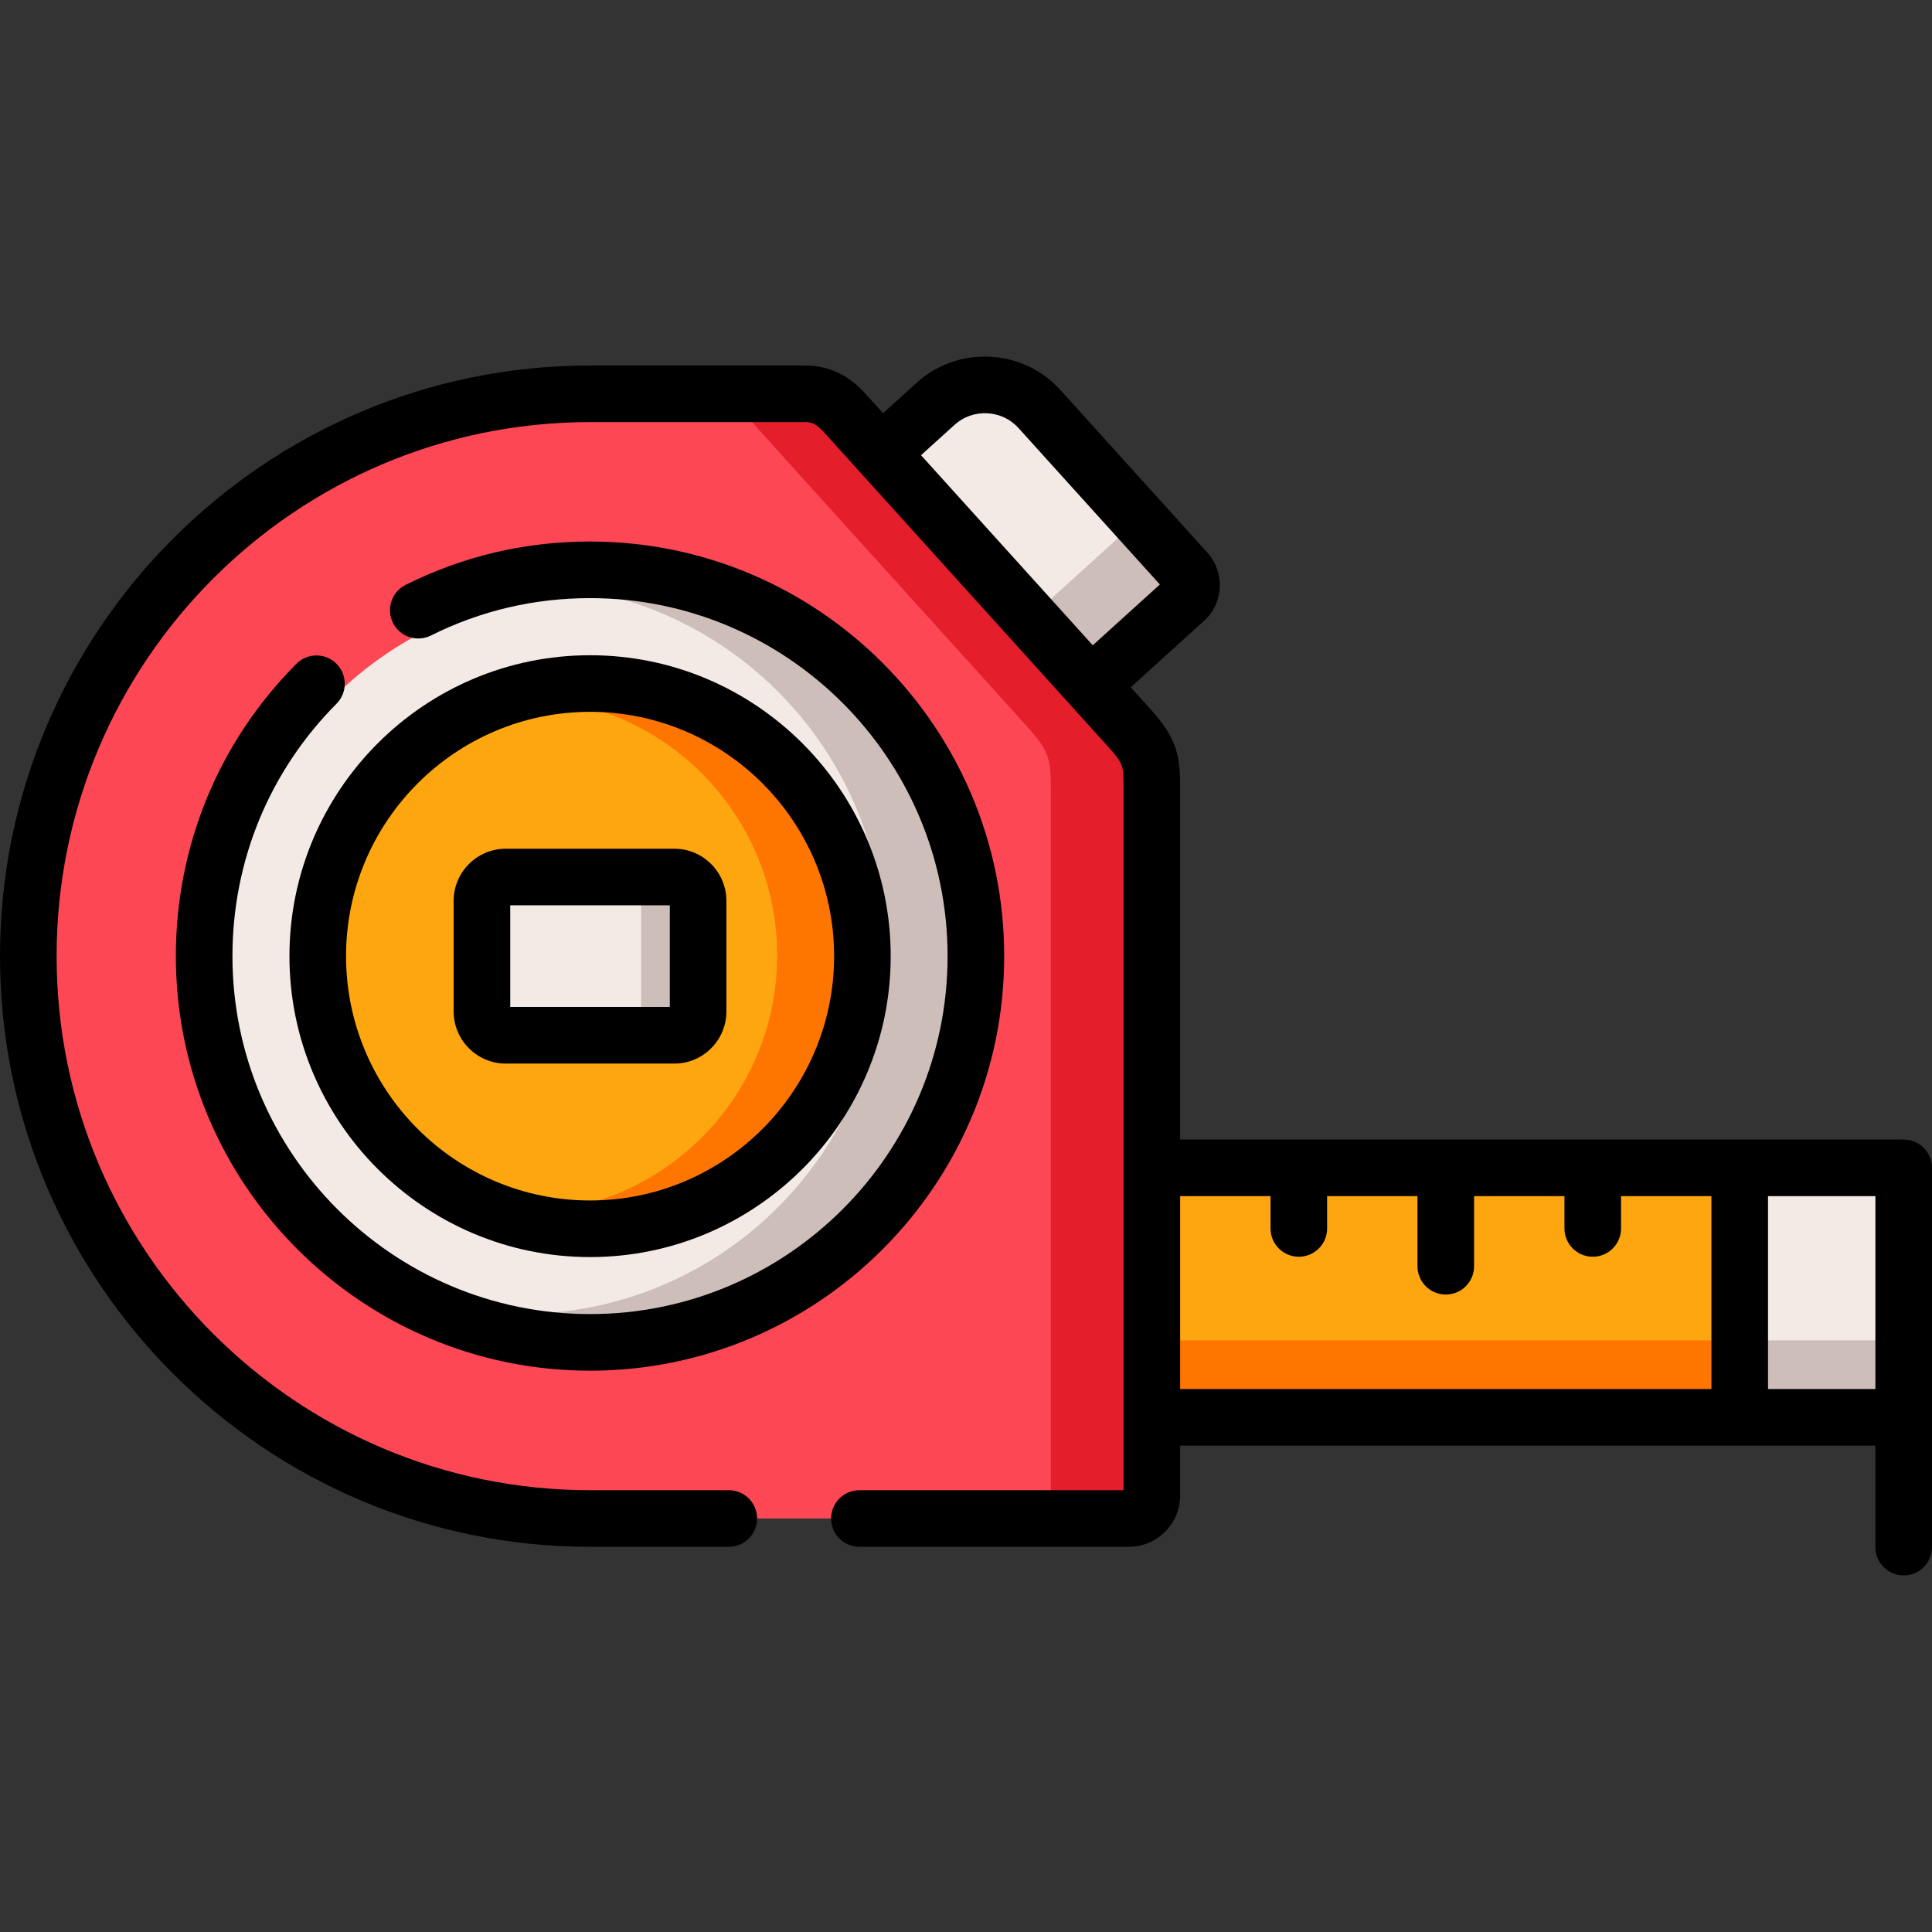<svg id="Capa_1" enable-background="new 0 0 512 512" height="512" viewBox="0 0 512 512" width="512" xmlns="http://www.w3.org/2000/svg"><rect x="0" y="0" width="512" height="512" fill="#333333" stroke="none"/><g><g><path clip-rule="evenodd" d="m453.703 309.491h50.797v66.117h-50.797z" fill="#f3eae6" fill-rule="evenodd"/></g><g><path clip-rule="evenodd" d="m461.045 375.608v-66.117h-38.948-38.949-38.948-58.961v26.078 40.039z" fill="#fea610" fill-rule="evenodd"/></g><g><path clip-rule="evenodd" d="m305.252 375.608h148.451 7.342v-20.403h-7.342-148.451z" fill="#fe7600" fill-rule="evenodd"/></g><g><path clip-rule="evenodd" d="m461.045 355.205h43.455v20.403h-43.455z" fill="#cdbeb9" fill-rule="evenodd"/></g><g><path clip-rule="evenodd" d="m314.408 151.492-38.948-43.104c-7.2-7.945-19.587-8.57-27.525-1.362l-14.457 13.082 12.472 41.089 43.115 20.403 24.973-22.616c2.156-1.959 2.326-5.336.37-7.492z" fill="#f3eae6" fill-rule="evenodd"/></g><g><path clip-rule="evenodd" d="m305.252 375.608v-40.039-26.078-100.935c0-7.378-.652-9.761-6.066-15.749l-10.12-11.209-55.588-61.492-9.269-10.272c-3.061-3.434-6.094-5.477-10.913-5.477h-56.92c-78.633 0-143.008 61.009-148.508 138.306v21.424c5.499 77.326 69.874 138.335 148.508 138.335h142.782c3.345 0 6.094-2.753 6.094-6.101z" fill="#fd4755" fill-rule="evenodd"/></g><g><path clip-rule="evenodd" d="m252.896 253.391c0-53.376-43.228-96.621-96.52-96.621-53.32 0-96.52 43.246-96.52 96.621 0 53.348 43.2 96.621 96.52 96.621 53.292.001 96.52-43.273 96.52-96.621z" fill="#f3eae6" fill-rule="evenodd"/></g><g><path clip-rule="evenodd" d="m224.493 253.391c0-37.655-30.501-68.188-68.117-68.188s-68.117 30.533-68.117 68.188 30.501 68.188 68.117 68.188 68.117-30.532 68.117-68.188zm-89.207-19.778h42.18c3.26 0 5.953 2.667 5.953 5.959v27.639c0 3.292-2.693 5.959-5.953 5.959h-42.18c-3.288 0-5.953-2.667-5.953-5.959v-27.639c0-3.292 2.665-5.959 5.953-5.959z" fill="#fea610" fill-rule="evenodd"/></g><g><path clip-rule="evenodd" d="m183.419 267.21v-27.639c0-3.292-2.693-5.959-5.953-5.959h-42.18c-3.288 0-5.953 2.667-5.953 5.959v27.639c0 3.292 2.665 5.959 5.953 5.959h42.18c3.26 0 5.953-2.667 5.953-5.959z" fill="#f3eae6" fill-rule="evenodd"/></g><g><path clip-rule="evenodd" d="m206.72 120.107 55.588 61.492 10.12 11.209c5.414 5.987 6.066 8.371 6.066 15.749v187.766c0 3.348-2.75 6.101-6.095 6.101h26.759c3.345 0 6.094-2.753 6.094-6.101 0-62.598 0-125.168 0-187.766 0-7.378-.652-9.761-6.066-15.749l-10.12-11.209-55.588-61.492-9.269-10.272c-3.061-3.434-6.094-5.477-10.913-5.477h-26.759c4.819 0 7.852 2.043 10.913 5.477z" fill="#e41e2b" fill-rule="evenodd"/></g><g><path clip-rule="evenodd" d="m156.518 156.77c44.419 8.683 77.925 47.843 77.925 94.834 0 53.348-43.2 96.621-96.52 96.621-.028 0-.085 0-.142 0 6.009 1.163 12.217 1.788 18.595 1.788 53.291 0 96.52-43.274 96.52-96.621 0-53.32-43.143-96.537-96.378-96.622z" fill="#cdbeb9" fill-rule="evenodd"/></g><g><path clip-rule="evenodd" d="m147.844 185.742c32.882 4.824 58.11 33.2 58.11 67.451 0 34.761-25.994 63.45-59.584 67.649 3.26.482 6.605.738 10.006.738 37.616 0 68.117-30.533 68.117-68.188s-30.501-68.188-68.117-68.188c-2.891-.001-5.754.169-8.532.538z" fill="#fe7600" fill-rule="evenodd"/></g><g><path clip-rule="evenodd" d="m169.897 239.572v27.639c0 3.292-2.665 5.959-5.953 5.959h13.521c3.26 0 5.953-2.667 5.953-5.959v-27.639c0-3.292-2.693-5.959-5.953-5.959h-13.521c3.289 0 5.953 2.667 5.953 5.959z" fill="#cdbeb9" fill-rule="evenodd"/></g><g><path clip-rule="evenodd" d="m272.937 163.75 16.129 17.849 24.973-22.616c2.154-1.958 2.324-5.335.368-7.491l-16.129-17.849c1.956 2.157 1.786 5.533-.368 7.491z" fill="#cdbeb9" fill-rule="evenodd"/></g><g><path d="m504.5 301.991h-191.748v-93.435c0-8.95-1.157-13.208-8.001-20.777l-5.102-5.646 19.435-17.6c5.222-4.747 5.617-12.857.889-18.07l-38.956-43.112c-4.835-5.335-11.476-8.468-18.7-8.819-7.22-.349-14.109 2.114-19.415 6.933l-8.885 8.039-4.211-4.66c-3.315-3.718-8.188-7.985-16.512-7.985h-56.92c-86.224 0-156.374 70.22-156.374 156.532s70.15 156.532 156.376 156.532h36.766c4.142 0 7.5-3.358 7.5-7.5s-3.358-7.5-7.5-7.5h-36.766c-77.955 0-141.376-63.491-141.376-141.532 0-78.042 63.421-141.533 141.376-141.533h56.92c1.882 0 3.037.413 5.349 3.005l9.145 10.12c.044.051.082.106.128.156.044.049.094.091.139.139l65.566 72.559c4.129 4.566 4.129 5.148 4.129 10.718v186.367h-70c-4.142 0-7.5 3.358-7.5 7.5s3.358 7.5 7.5 7.5h71.405c7.496 0 13.594-6.101 13.594-13.601v-13.215h184.249v26.894c0 4.142 3.358 7.5 7.5 7.5s7.5-3.358 7.5-7.5v-100.509c0-4.142-3.358-7.5-7.5-7.5zm-251.522-189.413c2.348-2.132 5.408-3.218 8.611-3.063 3.219.157 6.171 1.545 8.307 3.901l37.482 41.481-17.785 16.107-45.517-50.371zm59.774 204.413h23.948v8.561c0 4.142 3.358 7.5 7.5 7.5s7.5-3.358 7.5-7.5v-8.561h23.948v18.578c0 4.142 3.358 7.5 7.5 7.5s7.5-3.358 7.5-7.5v-18.578h23.948v8.561c0 4.142 3.358 7.5 7.5 7.5s7.5-3.358 7.5-7.5v-8.561h23.948v51.117h-140.792zm155.793 51.117v-51.117h28.455v51.117z"/><path d="m78.547 175.913c-20.601 20.717-31.946 48.233-31.946 77.478 0 60.573 49.245 109.854 109.774 109.854 60.514 0 109.746-49.28 109.746-109.854 0-60.589-49.232-109.882-109.746-109.882-17.17 0-33.615 3.865-48.876 11.488-3.706 1.851-5.209 6.355-3.358 10.061 1.85 3.705 6.354 5.209 10.061 3.358 13.161-6.574 27.35-9.907 42.173-9.907 52.243 0 94.746 42.564 94.746 94.882 0 52.302-42.503 94.854-94.746 94.854-52.259 0-94.774-42.551-94.774-94.854 0-25.254 9.795-49.014 27.583-66.901 2.92-2.938 2.907-7.686-.03-10.607-2.936-2.92-7.685-2.906-10.607.03z"/><path d="m156.376 333.137c43.931 0 79.67-35.774 79.67-79.746 0-43.973-35.74-79.747-79.67-79.747s-79.67 35.774-79.67 79.747c0 43.972 35.739 79.746 79.67 79.746zm0-144.492c35.659 0 64.67 29.045 64.67 64.747s-29.011 64.746-64.67 64.746-64.67-29.045-64.67-64.746 29.011-64.747 64.67-64.747z"/><path d="m134.039 281.861h44.674c7.605 0 13.792-6.203 13.792-13.828v-29.285c0-7.625-6.188-13.828-13.792-13.828h-44.674c-7.621 0-13.821 6.203-13.821 13.828v29.285c0 7.625 6.2 13.828 13.821 13.828zm1.179-41.94h42.288v26.94h-42.288z"/></g></g></svg>